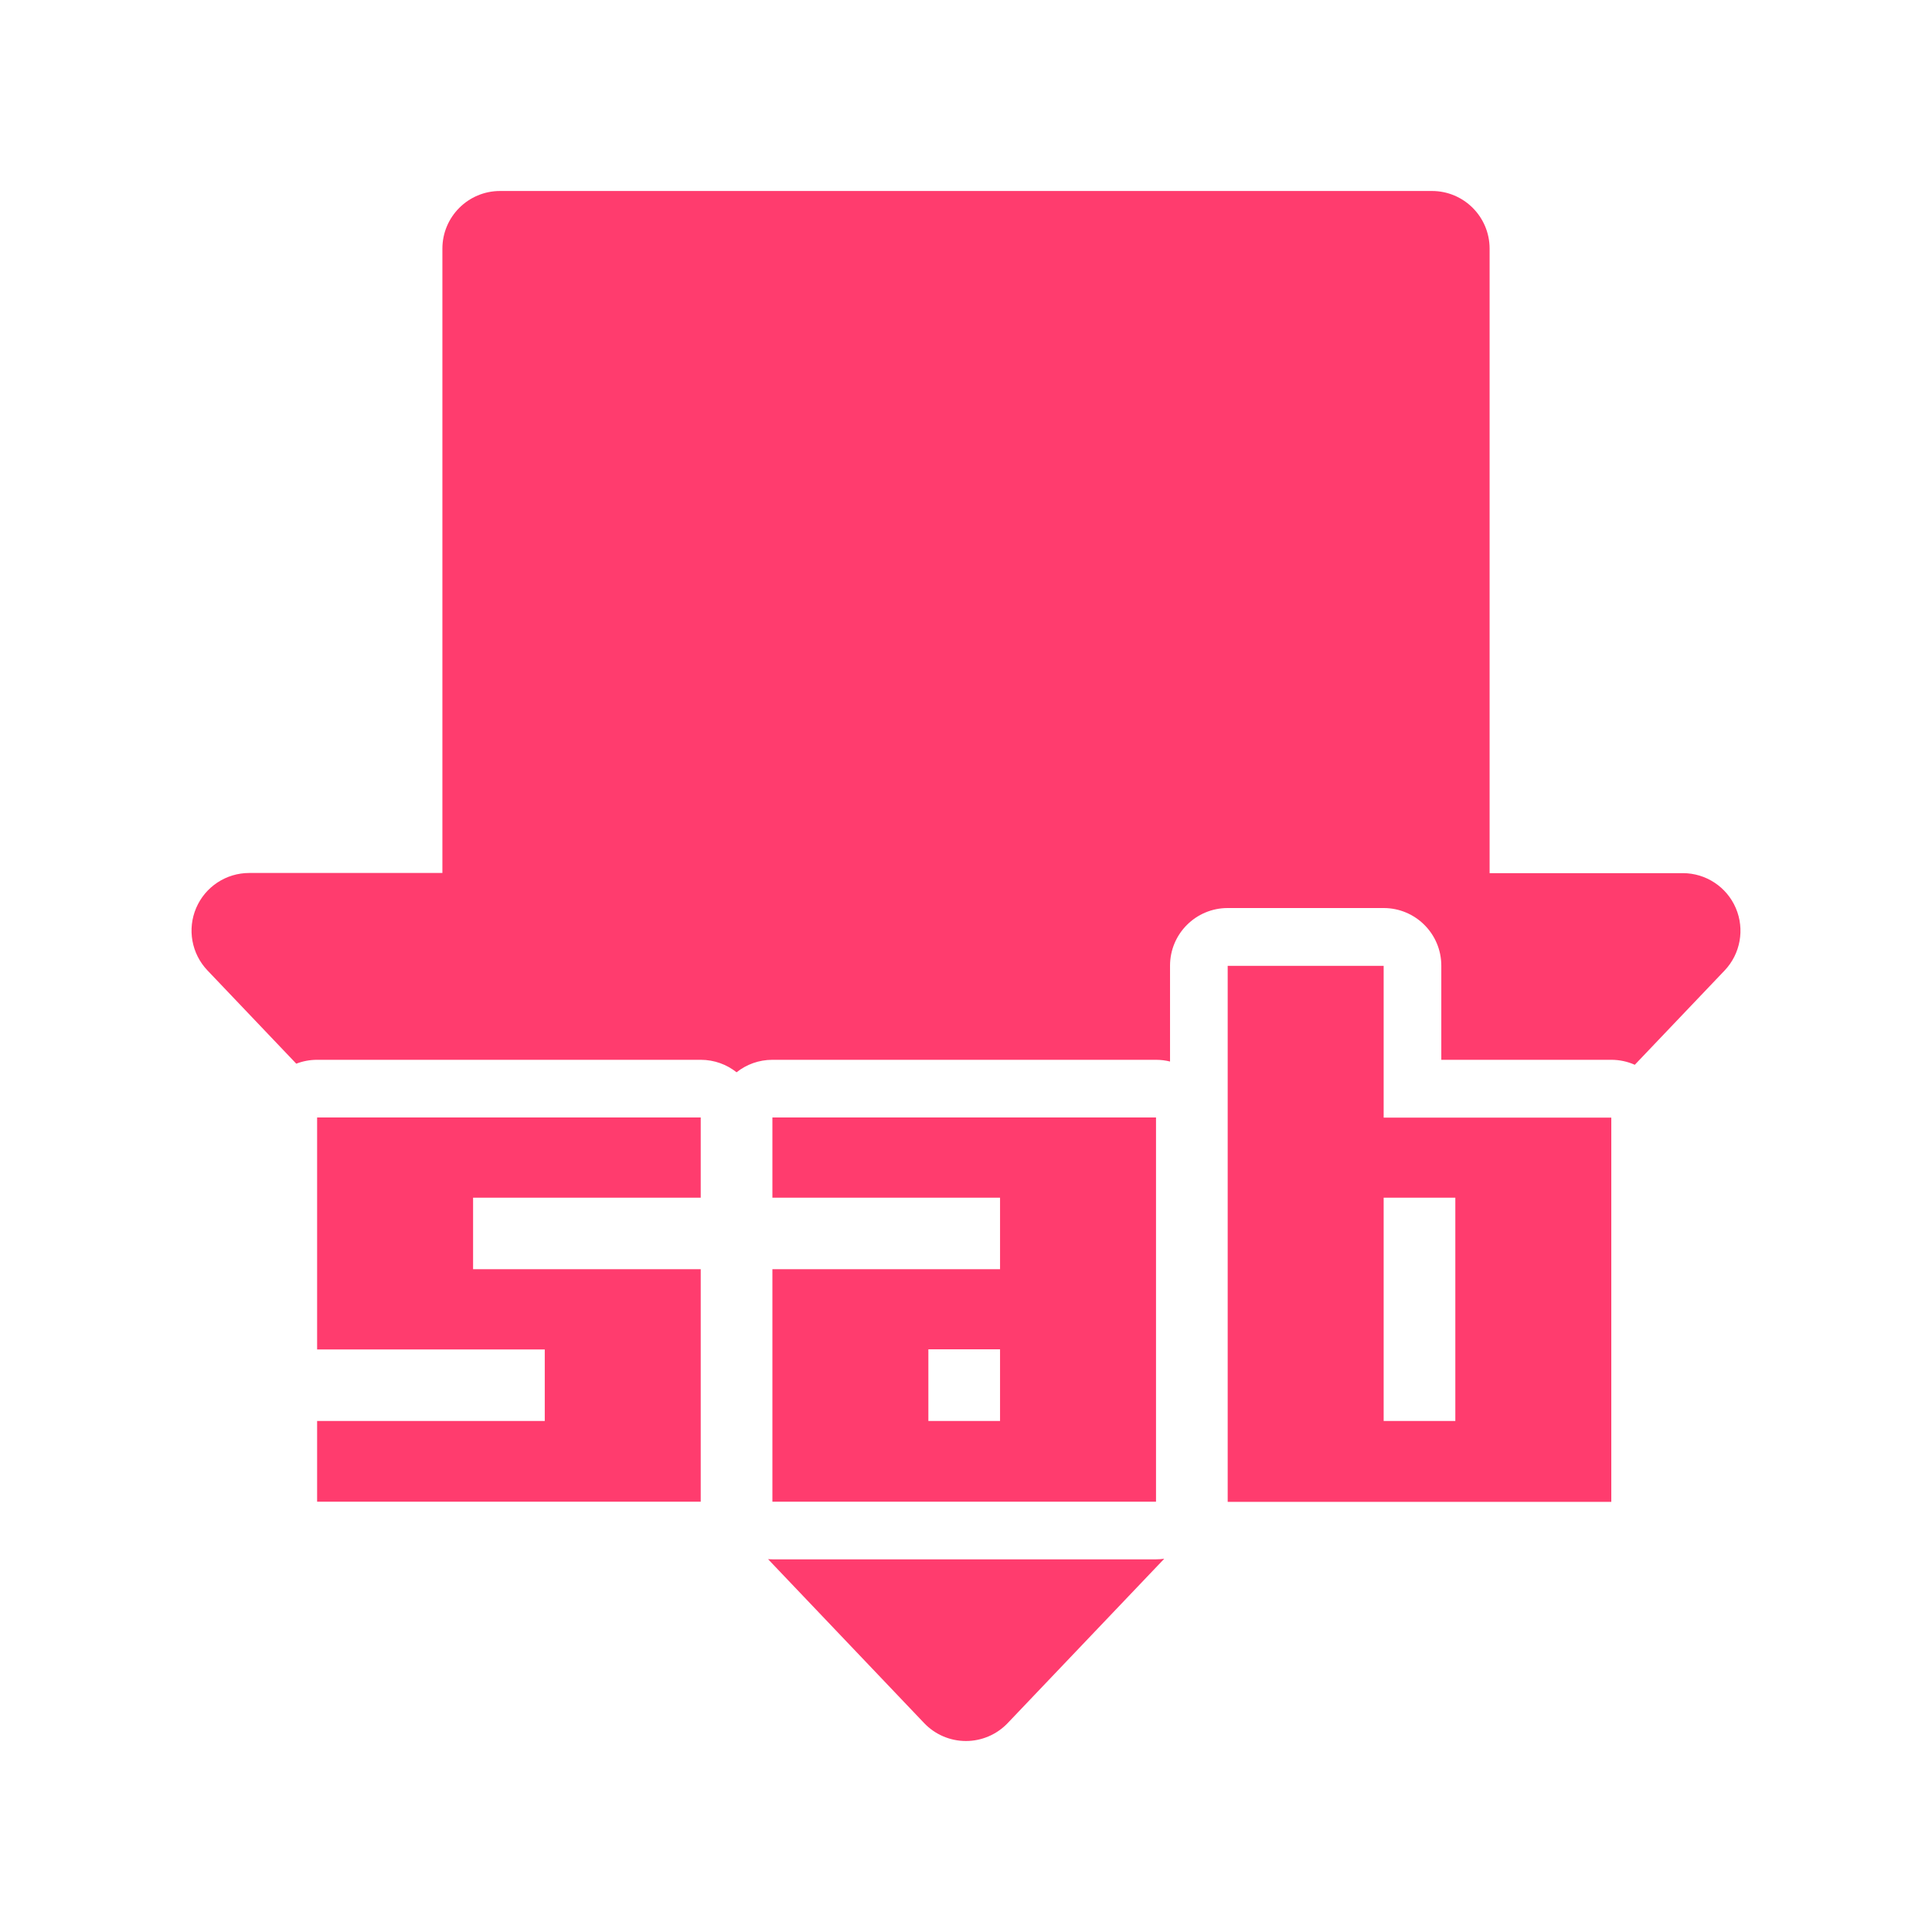 <svg viewBox="0 0 1000 1000" xmlns="http://www.w3.org/2000/svg"><path fill="rgb(255, 60, 110)" d="m258.821 98.855h482.358c16.481 0 29.84 13.36 29.84 29.84v323.239h100.004c11.938 0 22.726 7.115 27.428 18.087s2.412 23.691-5.822 32.334l-46.464 48.777c-3.714-1.658-7.829-2.581-12.159-2.581h-87.988v-48.712c0-16.48-13.359-29.84-29.84-29.84h-80.729c-16.48 0-29.84 13.36-29.84 29.84v49.601c-2.323-.581-4.755-.889-7.258-.889h-198.557c-7.011 0-13.456 2.418-18.549 6.464-5.093-4.046-11.538-6.464-18.549-6.464h-198.557c-3.805 0-7.444.712-10.79 2.01l-45.983-48.291c-8.231-8.644-10.518-21.361-5.816-32.333 4.702-10.97 15.491-18.084 27.427-18.084h100.004v-323.158c0-16.48 13.359-29.84 29.84-29.84zm262.744 793.032c-5.632 5.914-13.442 9.26-21.609 9.259-8.166-.001-15.975-3.349-21.607-9.263l-80.798-84.856c.74.055 1.488.083 2.243.083h198.557c1.447 0 2.868-.103 4.26-.302zm-158.869-114.617h-198.557v-41.776h117.828v-37.018h-117.828v-120.085h198.557v41.534h-117.827v37.017h117.827zm235.655 0h-198.557v-120.328h117.828v-37.017h-117.828v-41.534h198.557zm-117.828-41.776h37.099v-37.098h-37.099zm154.926 41.857v-277.431h80.729v78.551h117.828v198.88zm80.729-41.857h37.098v-115.569h-37.098z" fill-rule="evenodd"/></svg>